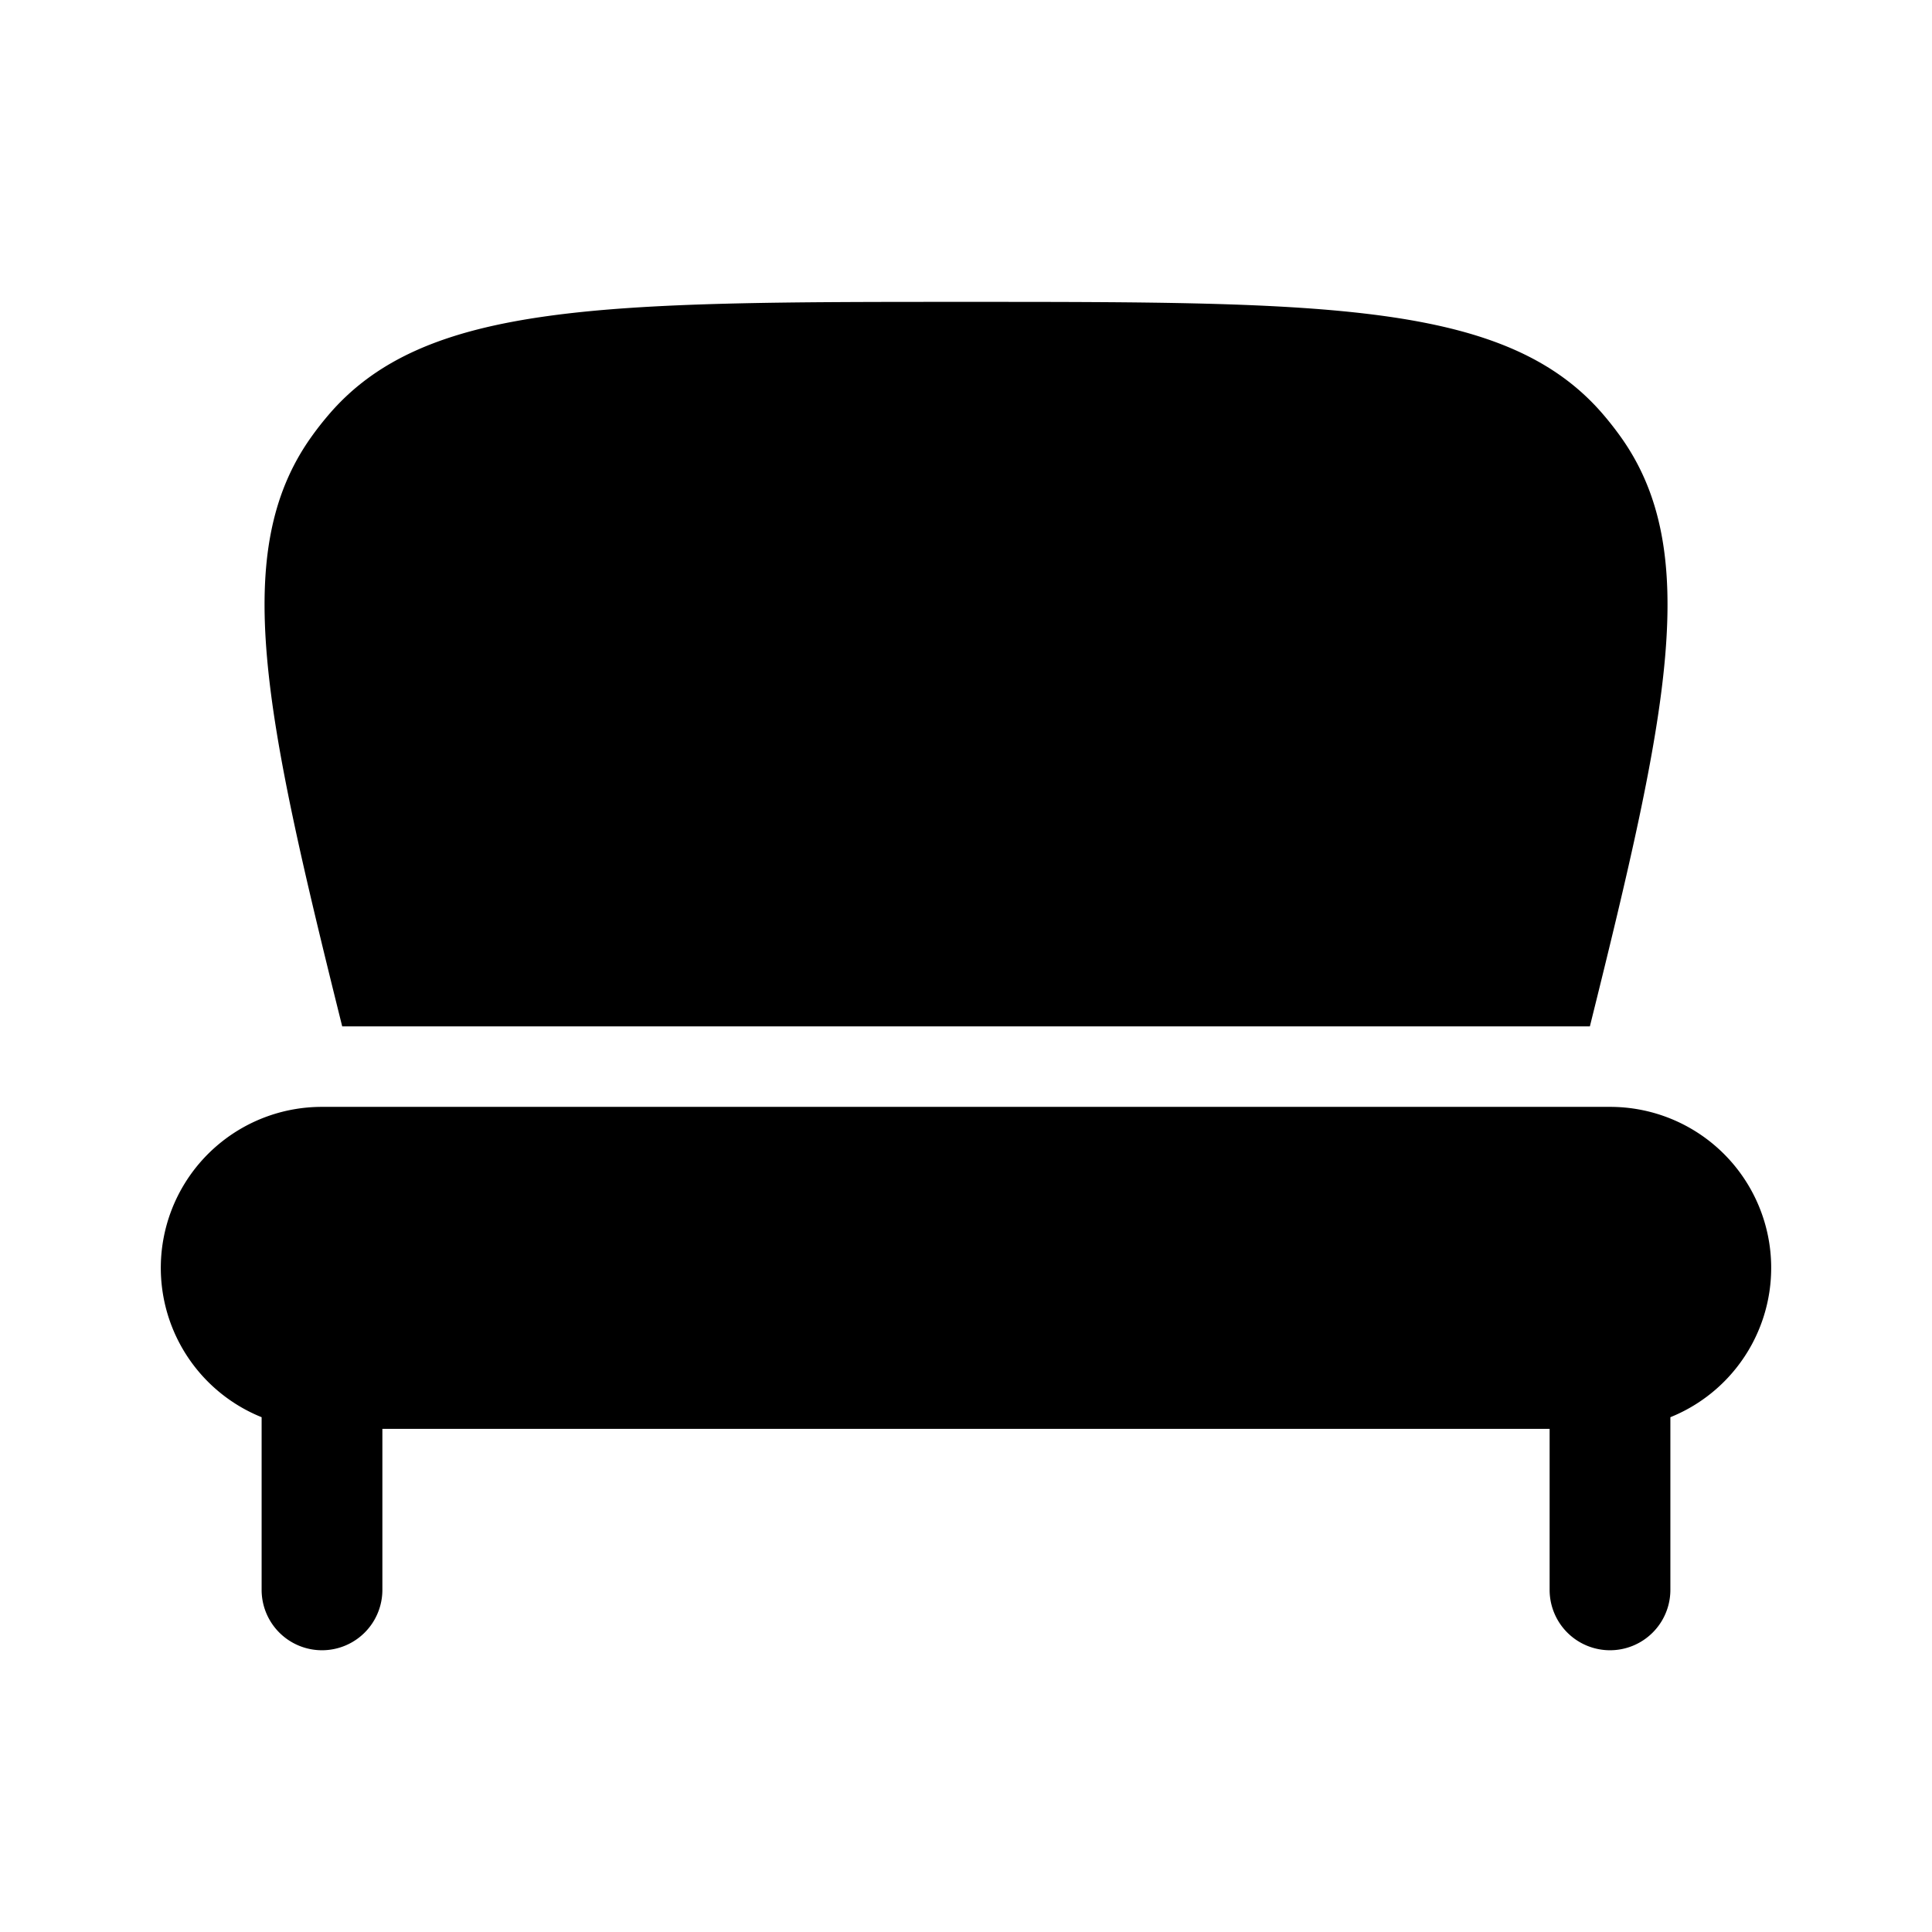 <svg xmlns="http://www.w3.org/2000/svg" xmlns:xlink="http://www.w3.org/1999/xlink" width="24" height="24" viewBox="0 0 24 24"><path fill="currentColor" d="M19.75 12.75c.967-3.884 1.396-5.903.384-7.322a4 4 0 0 0-.215-.275C18.722 3.75 16.481 3.75 12 3.75s-6.72 0-7.918 1.403q-.114.133-.215.275c-1.012 1.42-.583 3.438.384 7.322zm-15 5v2a.75.75 0 0 1-1.5 0v-2.145A2 2 0 0 1 4 13.75h16a2 2 0 0 1 .75 3.855v2.145a.75.75 0 0 1-1.5 0v-2z"/></svg>
